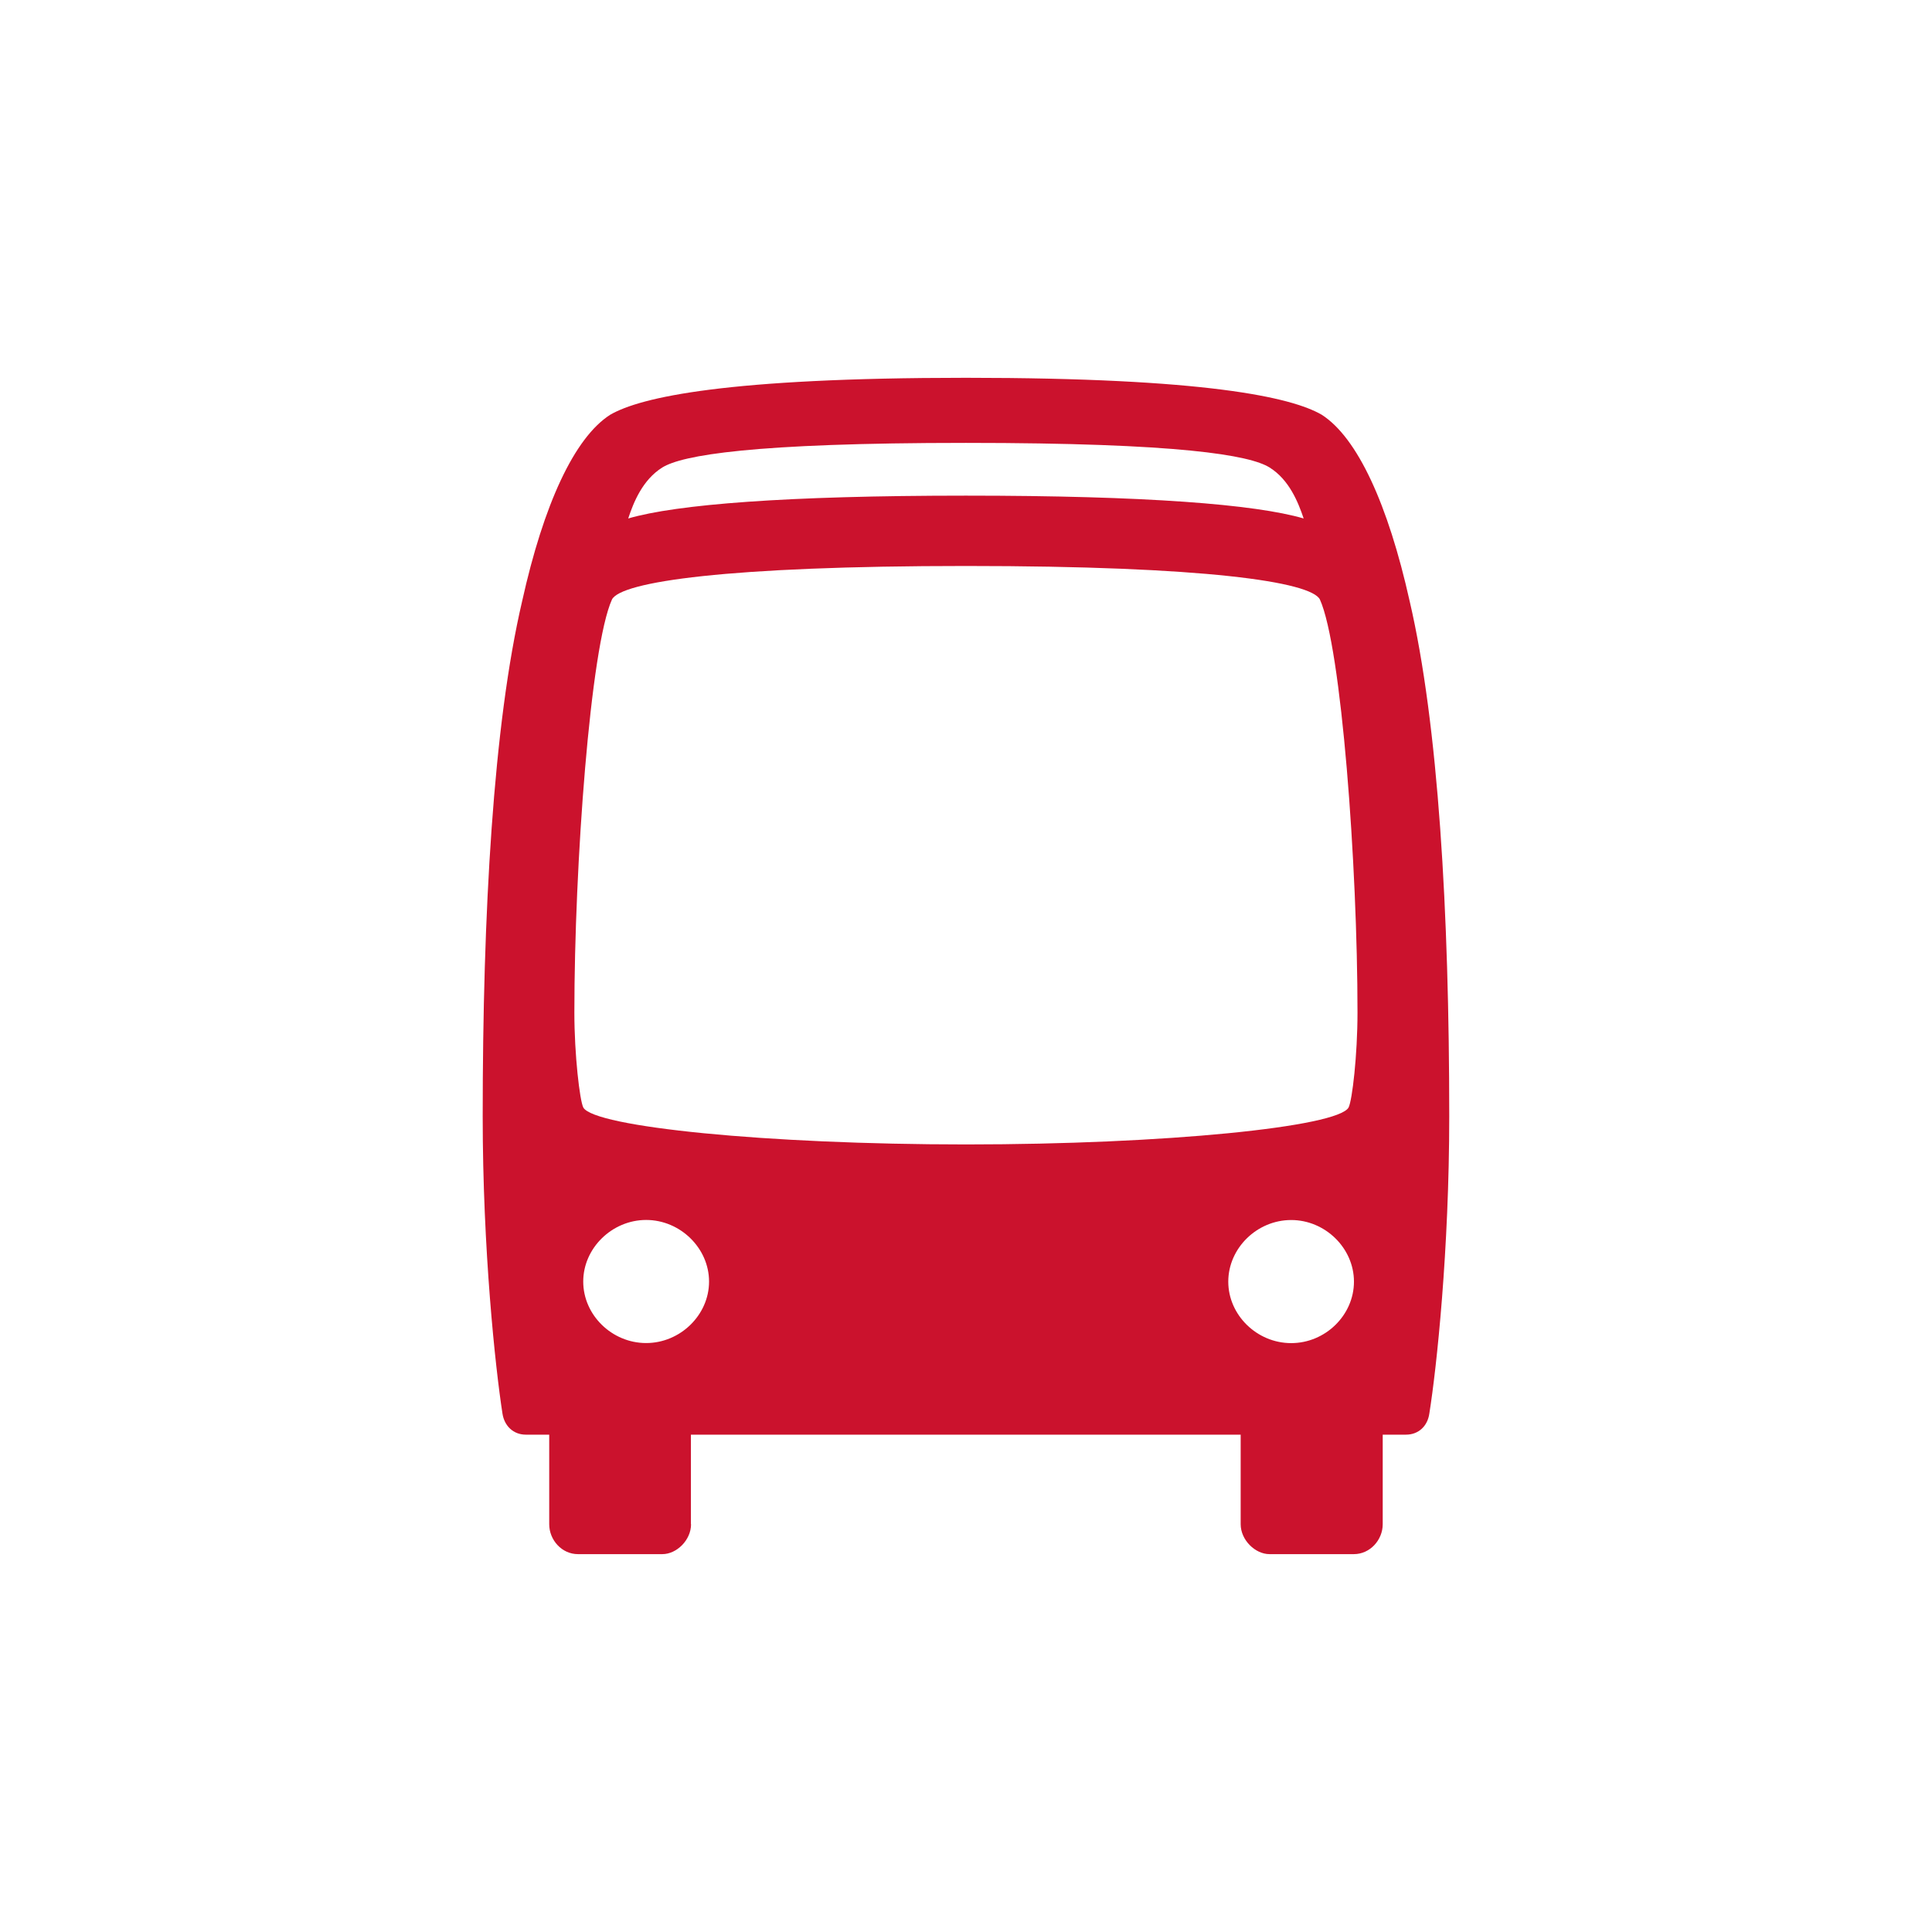 <?xml version="1.0" encoding="UTF-8"?>
<svg id="uuid-9e56a4ba-23a0-4882-a581-36d7954225f0" data-name="Capa 1" xmlns="http://www.w3.org/2000/svg" viewBox="0 0 283.46 283.46">
  <defs>
    <style>
      .uuid-8ef10bdd-dba3-4737-b275-f2fbdf136fab {
        fill: #cb122d;
      }
    </style>
  </defs>
  <g id="uuid-ab4b9a53-4823-4762-9a14-d45d11ae1d3b" data-name="g5640">
    <path id="uuid-9cfcc056-24b6-430f-92b8-f557482da764" data-name="path5642" class="uuid-8ef10bdd-dba3-4737-b275-f2fbdf136fab" d="m101.39,223.63c0,2.32-2.1,4.39-4.21,4.39h-12.39c-2.36,0-4.21-2.07-4.21-4.39v-13.14h-3.44c-1.83,0-3.15-1.29-3.42-3.1-1.04-6.7-2.9-23.99-2.9-43.6,0-29.92,1.56-57.52,5.79-75.6,3.15-14.19,7.65-23.97,12.92-27.34,4.48-2.59,17.12-5.42,52.19-5.42s47.73,2.83,52.2,5.42c5.25,3.37,9.73,13.14,12.9,27.34,4.21,18.07,5.81,45.67,5.81,75.6,0,19.61-1.85,36.9-2.92,43.6-.25,1.81-1.56,3.1-3.42,3.1h-3.42v13.14c0,2.32-1.87,4.39-4.23,4.39h-12.38c-2.1,0-4.23-2.07-4.23-4.39v-13.14h-80.66v13.14Zm96.47-61.14c.54-1.03,1.31-7.72,1.31-13.92,0-21.67-2.36-53.66-5.52-60.62-1.33-2.59-16.87-4.91-51.93-4.91s-50.6,2.32-51.93,4.91c-3.17,6.96-5.52,38.96-5.52,60.62,0,6.2.79,12.9,1.31,13.92,1.58,2.85,26.89,5.42,56.14,5.42s54.56-2.57,56.14-5.42m-103.06,34.56c5,0,9.23-4.11,9.23-9.02s-4.23-9.04-9.23-9.04-9.23,4.13-9.23,9.04,4.21,9.02,9.23,9.02m96.47-120.98c-.79-2.34-2.1-5.67-5-7.48-2.9-1.81-13.19-3.61-44.56-3.61s-41.64,1.81-44.54,3.61c-2.9,1.81-4.23,5.14-5,7.48,7.1-2.07,23.19-3.35,49.54-3.35s42.45,1.27,49.56,3.35m-1.83,102.93c-5.02,0-9.23,4.13-9.23,9.04s4.21,9.02,9.23,9.02,9.21-4.11,9.21-9.02-4.21-9.04-9.21-9.04"/>
  </g>
</svg>